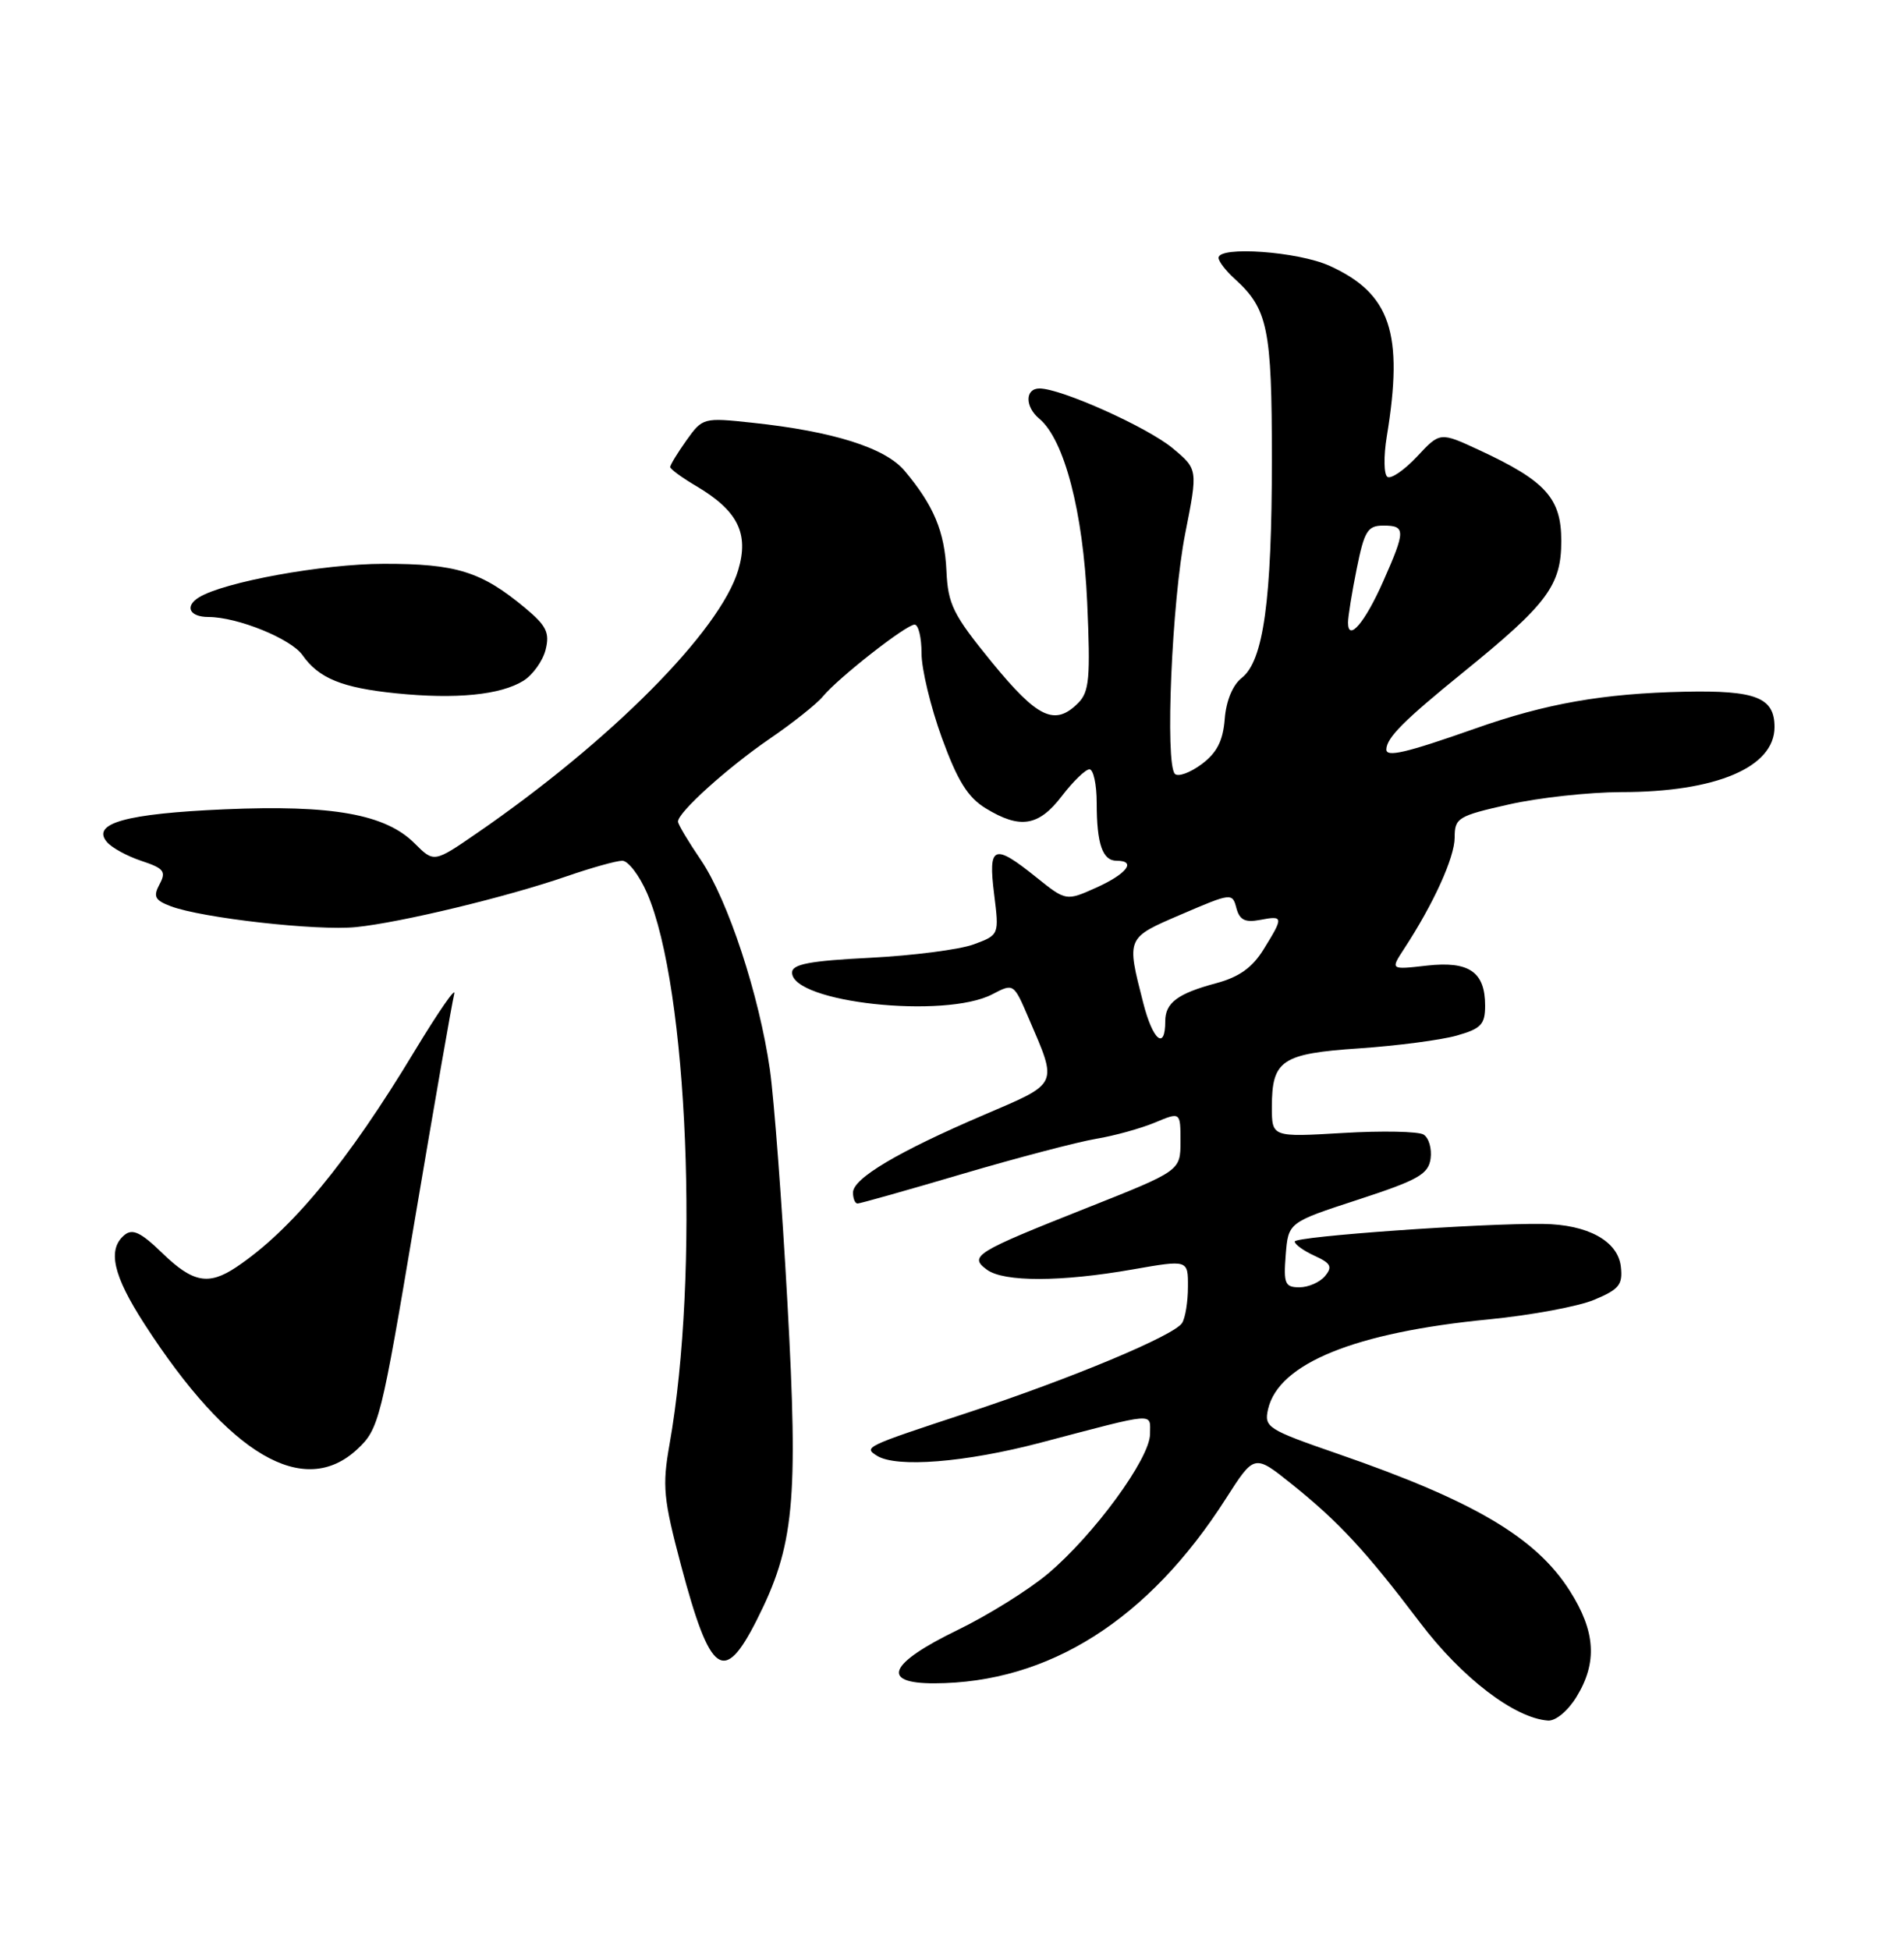 <?xml version="1.0" encoding="UTF-8" standalone="no"?>
<!DOCTYPE svg PUBLIC "-//W3C//DTD SVG 1.1//EN" "http://www.w3.org/Graphics/SVG/1.1/DTD/svg11.dtd" >
<svg xmlns="http://www.w3.org/2000/svg" xmlns:xlink="http://www.w3.org/1999/xlink" version="1.1" viewBox="0 0 250 256">
 <g >
 <path fill="currentColor"
d=" M 207.01 222.75 C 209.76 218.25 209.50 214.17 206.12 208.85 C 201.68 201.85 193.53 197.04 175.71 190.88 C 166.40 187.66 165.96 187.38 166.50 185.00 C 167.88 178.99 177.90 174.92 195.50 173.21 C 201.00 172.67 207.22 171.52 209.32 170.64 C 212.60 169.27 213.09 168.66 212.82 166.28 C 212.43 162.92 208.48 160.75 202.58 160.68 C 194.60 160.57 170.00 162.32 170.00 162.99 C 170.00 163.37 171.17 164.21 172.60 164.86 C 174.75 165.84 174.99 166.31 173.98 167.52 C 173.31 168.34 171.79 169.00 170.62 169.00 C 168.72 169.00 168.52 168.53 168.82 164.74 C 169.16 160.48 169.16 160.48 178.33 157.49 C 186.20 154.92 187.55 154.16 187.84 152.11 C 188.02 150.80 187.61 149.38 186.92 148.95 C 186.24 148.53 181.47 148.43 176.34 148.74 C 167.00 149.29 167.00 149.29 167.00 145.34 C 167.00 139.17 168.27 138.32 178.50 137.63 C 183.45 137.29 189.19 136.54 191.25 135.96 C 194.47 135.05 195.00 134.50 195.00 132.02 C 195.00 127.59 192.89 126.14 187.33 126.77 C 182.57 127.31 182.57 127.31 184.33 124.61 C 188.21 118.70 191.00 112.56 191.00 109.96 C 191.00 107.38 191.41 107.12 198.12 105.61 C 202.04 104.72 208.68 104.00 212.87 103.99 C 225.33 103.99 233.00 100.73 233.00 95.45 C 233.00 91.57 230.55 90.61 221.18 90.81 C 210.49 91.04 202.99 92.36 193.68 95.65 C 184.62 98.84 181.99 99.46 182.03 98.37 C 182.09 96.83 184.34 94.58 192.14 88.25 C 203.19 79.29 205.00 76.86 205.00 71.01 C 205.00 65.41 202.97 63.15 194.25 59.10 C 189.08 56.70 189.08 56.70 186.07 59.93 C 184.41 61.70 182.66 62.91 182.18 62.61 C 181.70 62.31 181.66 59.92 182.09 57.29 C 184.33 43.72 182.58 38.53 174.58 34.90 C 170.46 33.02 160.00 32.27 160.00 33.85 C 160.00 34.31 160.95 35.55 162.10 36.59 C 166.48 40.56 167.00 43.06 167.00 60.31 C 167.00 78.81 165.90 86.77 163.04 89.00 C 161.86 89.92 160.99 92.01 160.81 94.40 C 160.58 97.28 159.78 98.83 157.77 100.33 C 156.26 101.45 154.69 102.02 154.27 101.60 C 152.95 100.28 153.87 78.92 155.62 70.05 C 157.29 61.61 157.29 61.61 153.98 58.85 C 150.69 56.10 139.33 51.00 136.49 51.00 C 134.58 51.00 134.56 53.39 136.46 54.97 C 139.74 57.69 142.22 67.21 142.75 79.05 C 143.19 89.03 143.03 90.83 141.56 92.30 C 138.50 95.36 136.25 94.29 130.25 86.96 C 125.14 80.70 124.47 79.36 124.27 74.94 C 124.03 69.77 122.61 66.37 118.77 61.80 C 116.24 58.79 109.40 56.63 98.80 55.50 C 92.37 54.81 92.25 54.84 90.14 57.80 C 88.96 59.46 88.00 61.03 88.00 61.31 C 88.00 61.58 89.54 62.71 91.43 63.82 C 96.87 67.04 98.37 70.03 96.93 74.84 C 94.53 82.86 80.20 97.28 62.62 109.38 C 56.98 113.26 56.98 113.26 54.44 110.72 C 50.62 106.89 43.62 105.64 29.48 106.25 C 16.59 106.81 11.99 108.08 14.02 110.52 C 14.64 111.28 16.70 112.40 18.57 113.02 C 21.53 114.00 21.85 114.41 20.95 116.09 C 20.09 117.70 20.33 118.18 22.41 118.97 C 26.49 120.52 41.67 122.23 46.76 121.71 C 52.64 121.11 66.55 117.76 74.41 115.04 C 77.66 113.92 80.94 113.00 81.71 113.00 C 82.48 113.00 83.94 114.91 84.96 117.25 C 90.34 129.66 91.87 167.25 87.91 189.62 C 86.94 195.10 87.10 196.75 89.43 205.54 C 93.26 219.93 95.04 221.22 99.34 212.73 C 104.29 202.95 104.84 197.26 103.39 171.00 C 102.68 158.07 101.64 144.32 101.09 140.43 C 99.69 130.64 95.59 118.17 92.03 112.91 C 90.38 110.49 89.03 108.22 89.02 107.87 C 88.98 106.68 95.49 100.81 101.04 97.00 C 104.09 94.92 107.24 92.41 108.04 91.44 C 110.06 88.99 118.98 82.00 120.09 82.00 C 120.59 82.00 121.00 83.69 121.00 85.75 C 120.99 87.81 122.20 92.82 123.67 96.87 C 125.73 102.52 127.08 104.69 129.43 106.12 C 133.95 108.88 136.39 108.48 139.43 104.50 C 140.90 102.58 142.53 101.00 143.05 101.00 C 143.57 101.00 144.00 102.99 144.00 105.42 C 144.00 110.79 144.76 113.00 146.61 113.00 C 149.26 113.00 147.98 114.70 143.99 116.51 C 139.98 118.31 139.98 118.31 136.05 115.16 C 130.48 110.68 129.73 110.98 130.53 117.37 C 131.20 122.74 131.20 122.74 127.85 123.98 C 126.01 124.66 119.89 125.45 114.25 125.74 C 106.31 126.14 104.00 126.58 104.00 127.68 C 104.00 131.62 124.05 133.79 130.30 130.53 C 133.09 129.07 133.10 129.08 135.05 133.63 C 138.90 142.59 139.12 142.11 129.18 146.37 C 117.94 151.18 112.00 154.70 112.00 156.56 C 112.00 157.35 112.27 158.00 112.60 158.00 C 112.93 158.00 119.11 156.26 126.35 154.12 C 133.58 151.99 141.48 149.92 143.90 149.51 C 146.32 149.11 149.80 148.14 151.65 147.37 C 155.00 145.97 155.00 145.97 155.00 149.84 C 155.00 153.70 155.00 153.70 142.75 158.56 C 127.99 164.41 127.17 164.92 129.60 166.70 C 131.83 168.32 139.31 168.31 148.75 166.65 C 156.00 165.38 156.00 165.38 155.98 168.94 C 155.98 170.90 155.63 173.04 155.21 173.69 C 154.16 175.34 140.73 180.95 127.00 185.48 C 113.52 189.92 113.38 189.99 115.14 191.11 C 117.69 192.72 126.73 192.00 136.62 189.40 C 152.09 185.33 151.00 185.42 151.00 188.27 C 151.00 191.46 143.62 201.54 137.57 206.62 C 135.03 208.75 129.70 212.07 125.72 214.00 C 116.69 218.38 115.54 221.01 122.68 220.99 C 137.71 220.95 150.81 212.65 160.99 196.70 C 164.70 190.90 164.70 190.90 169.60 194.83 C 175.79 199.79 179.32 203.60 186.44 213.00 C 191.93 220.26 198.87 225.57 203.26 225.88 C 204.27 225.95 205.89 224.59 207.01 222.75 Z  M 46.92 190.25 C 49.76 187.60 50.03 186.52 54.49 160.00 C 57.04 144.88 59.36 131.60 59.64 130.50 C 59.93 129.40 57.59 132.78 54.43 138.00 C 45.64 152.57 38.24 161.53 31.03 166.35 C 27.38 168.79 25.31 168.39 21.30 164.50 C 18.51 161.79 17.40 161.26 16.35 162.13 C 14.07 164.02 14.83 167.43 18.98 173.84 C 30.09 191.03 39.90 196.80 46.92 190.25 Z  M 68.73 89.37 C 69.96 88.60 71.27 86.77 71.64 85.30 C 72.20 83.07 71.75 82.15 68.98 79.84 C 63.22 75.03 59.91 74.00 50.35 74.02 C 42.40 74.03 29.40 76.40 26.11 78.43 C 24.21 79.61 24.89 81.00 27.37 81.00 C 31.17 81.00 38.21 83.85 39.72 86.01 C 41.85 89.05 44.91 90.30 52.00 91.02 C 59.86 91.82 65.73 91.24 68.73 89.37 Z  M 150.11 131.67 C 147.90 123.02 147.84 123.16 155.16 120.02 C 161.68 117.22 161.82 117.20 162.34 119.21 C 162.76 120.78 163.47 121.14 165.44 120.77 C 168.53 120.18 168.56 120.36 165.93 124.61 C 164.44 127.03 162.70 128.27 159.68 129.08 C 154.64 130.43 153.00 131.65 153.00 134.06 C 153.00 137.95 151.37 136.60 150.11 131.67 Z  M 177.00 81.73 C 177.00 80.96 177.51 77.78 178.14 74.67 C 179.14 69.70 179.57 69.00 181.64 69.00 C 184.58 69.00 184.58 69.64 181.61 76.34 C 179.22 81.75 177.00 84.34 177.00 81.73 Z "/>
</g>
</svg>